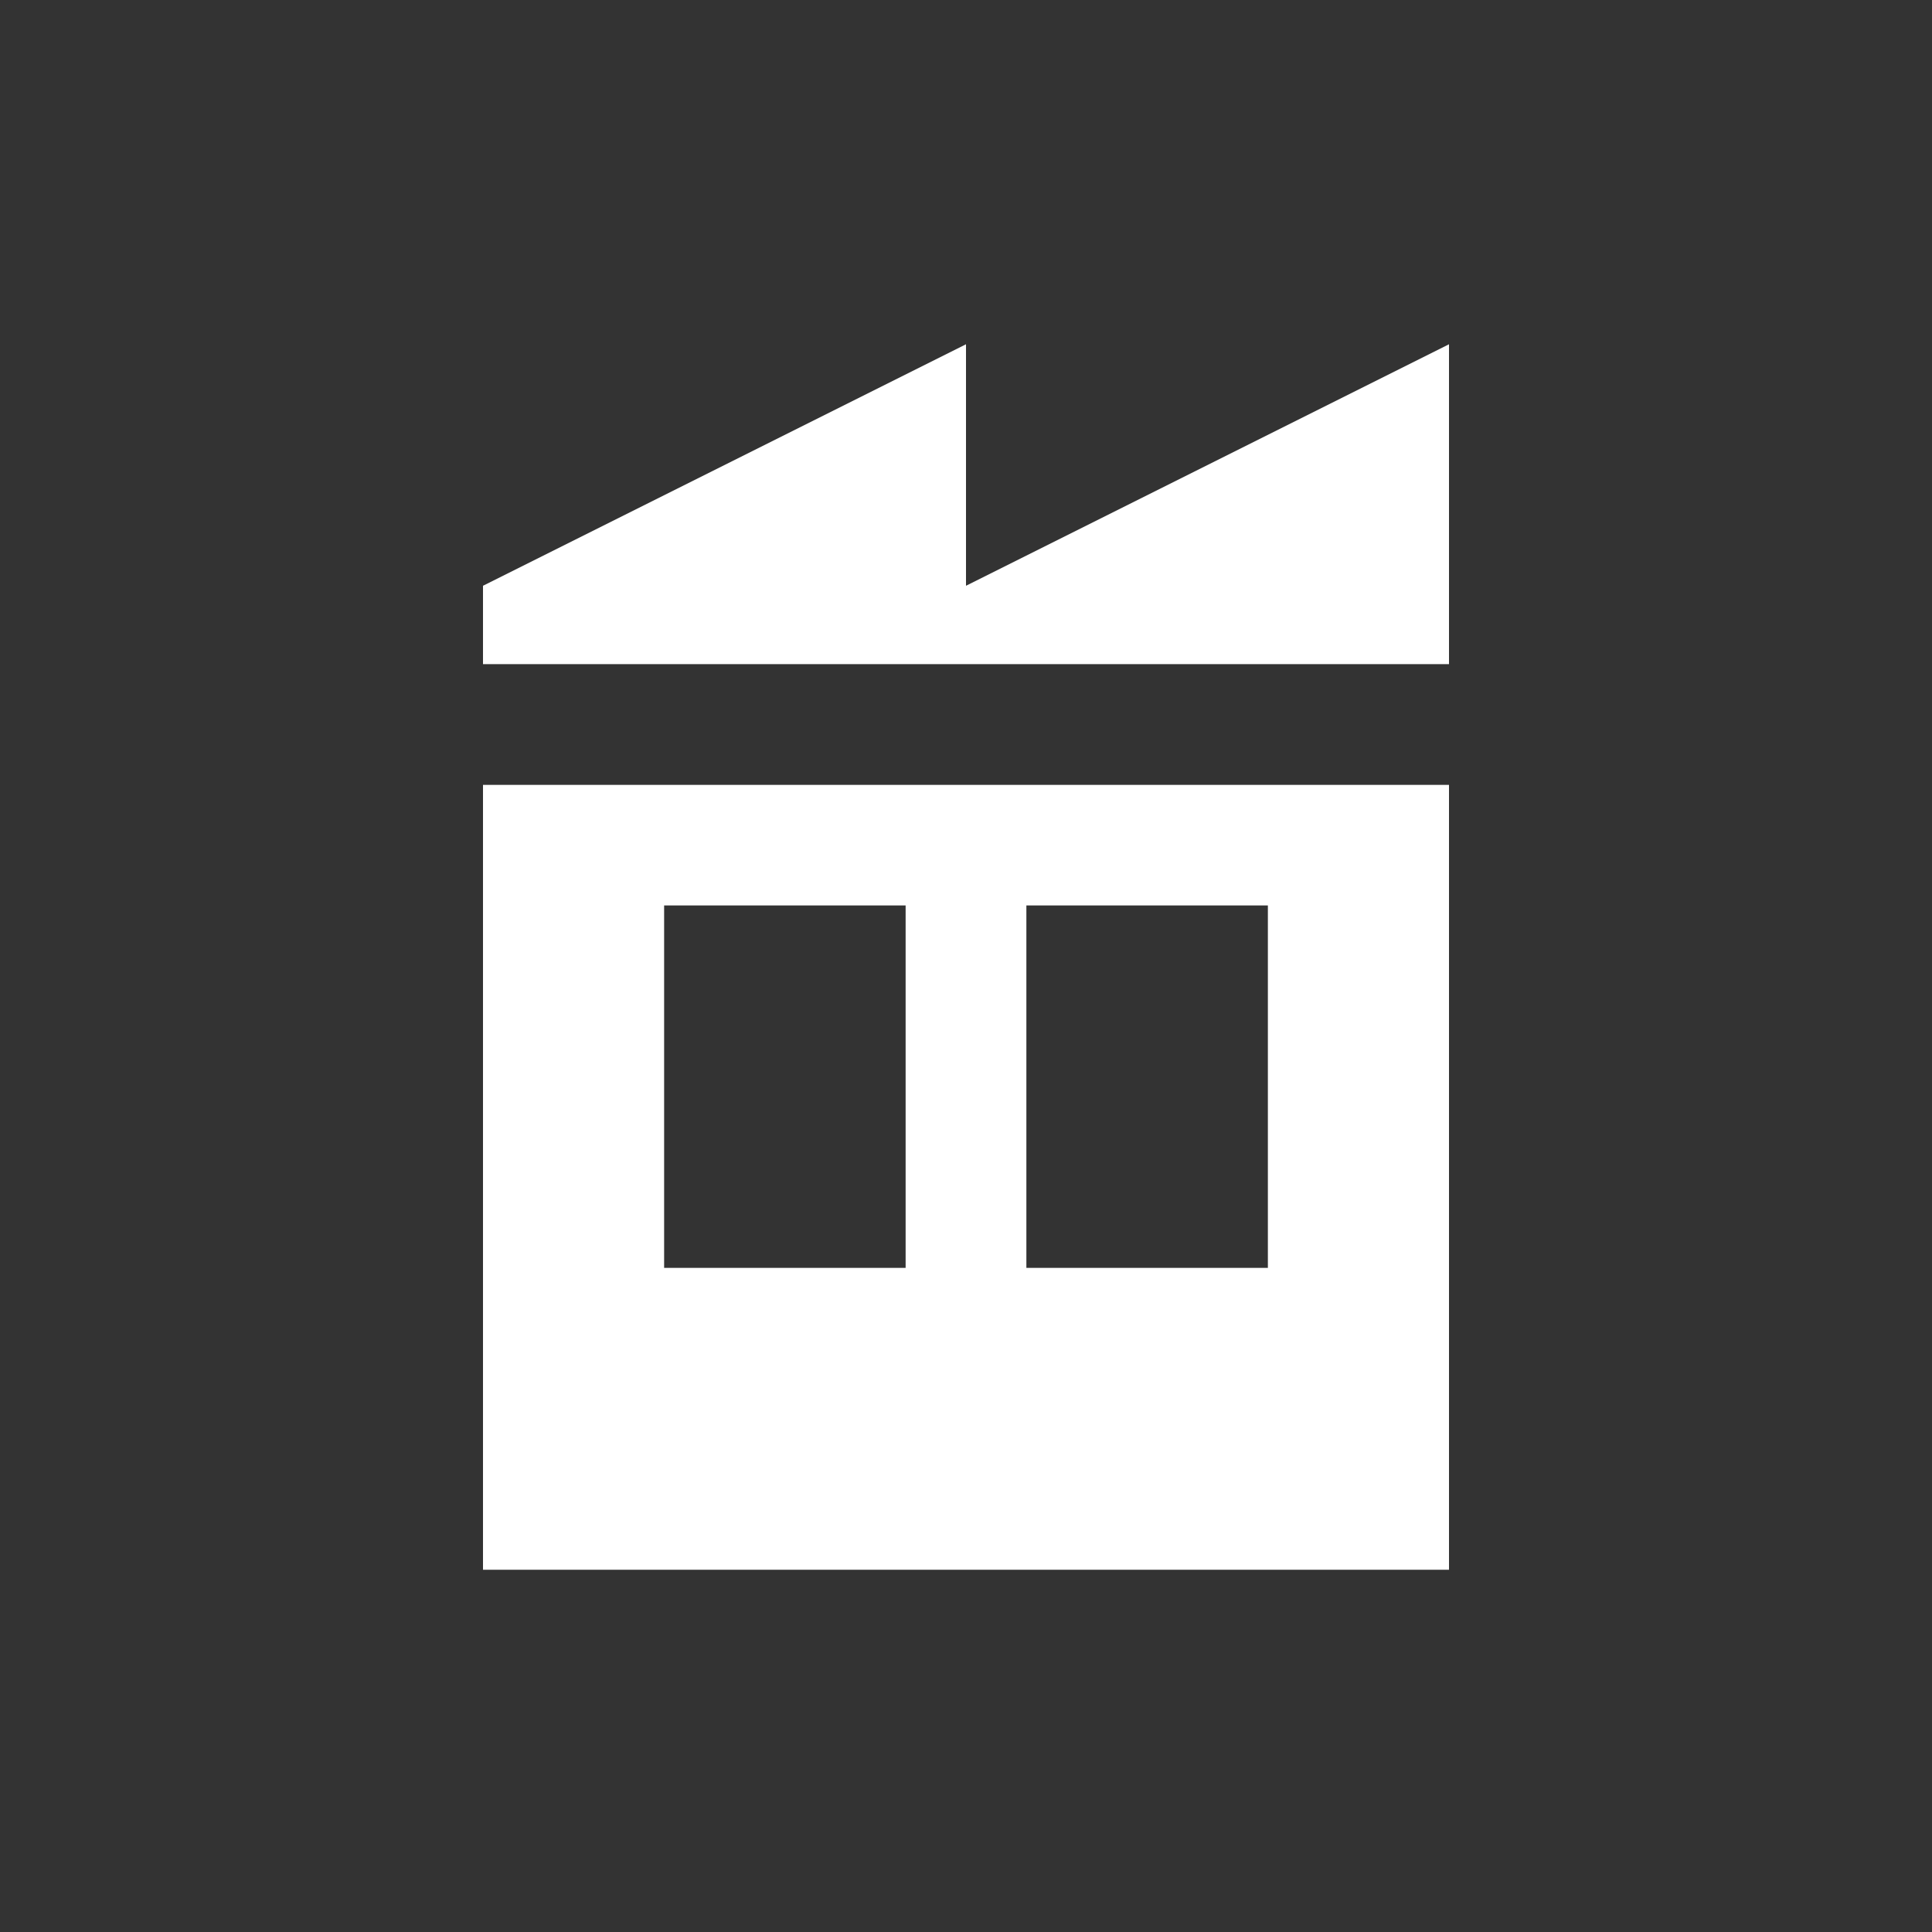 <?xml version="1.0" encoding="UTF-8"?>
<svg width="32px" height="32px" viewBox="0 0 32 32" version="1.1" xmlns="http://www.w3.org/2000/svg" xmlns:xlink="http://www.w3.org/1999/xlink">
    <rect x="0" y="0" width="32" height="32" fill="#333333" stroke="none"/>
    <!-- Generator: Sketch 43.2 (39069) - http://www.bohemiancoding.com/sketch -->
    <title>svg/ic_map_poi_095</title>
    <desc>Created with Sketch.</desc>
    <defs></defs>
    <g id="Assets-white-32x32" stroke="none" stroke-width="1" fill="none" fill-rule="evenodd">
        <g id="ic_map_poi_095" fill="#ffffff">
            <polygon id="Fill-3" points="24 11 24 5.702 16 9.702 16 5.702 8 9.702 8 11"></polygon>
            <path d="M17,21 L21,21 L21,14.997 L17,14.997 L17,21 Z M11,21 L15,21 L15,14.997 L11,14.997 L11,21 Z M8,26 L24,26 L24,13 L8,13 L8,26 Z" id="Fill-4"></path>
        </g>
    </g>
</svg>